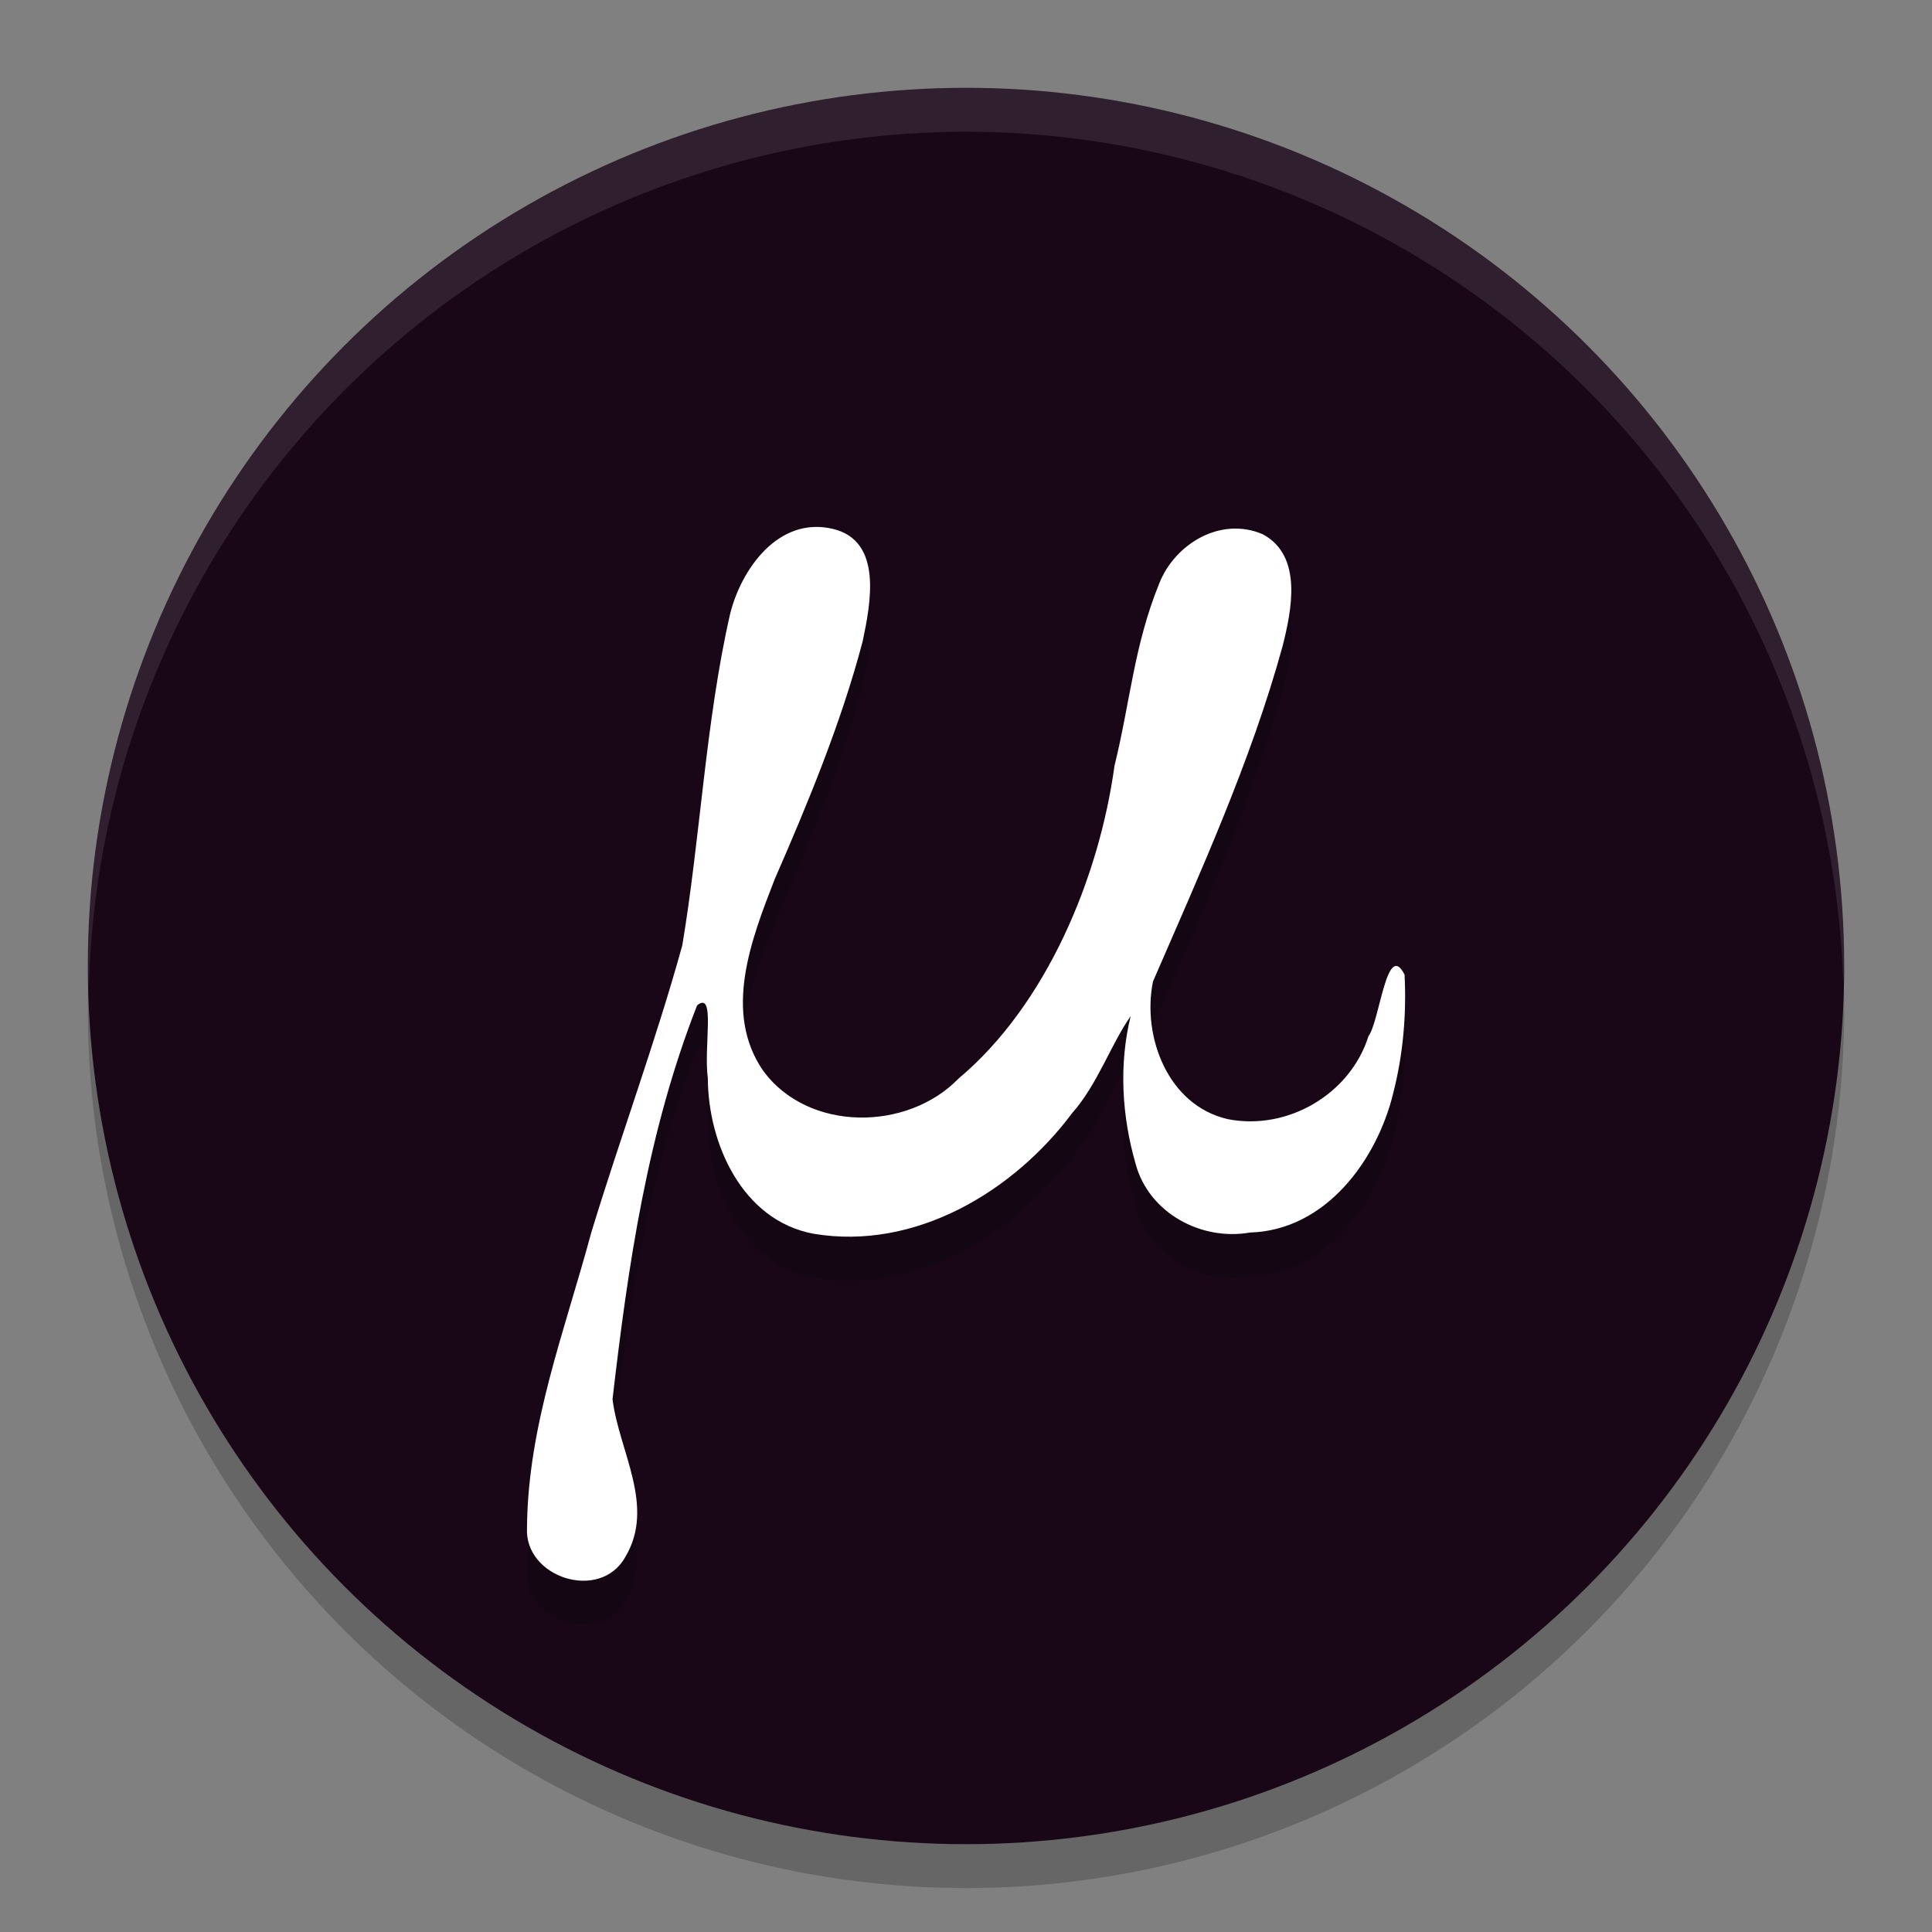 <svg xmlns="http://www.w3.org/2000/svg" width="22" height="22" version="1.1">
 <rect width="100%" height="100%" fill="#808080" stroke="none"/>
 <circle style="opacity:0.2" cx="11" cy="11.5" r="10"/>
 <circle style="fill:#190717" cx="11" cy="11" r="10"/>
 <path style="opacity:0.1;fill:#ffffff" d="M 11,1 A 10,10 0 0 0 1,11 10,10 0 0 0 1.011,11.291 10,10 0 0 1 11,1.5 10,10 0 0 1 20.989,11.209 10,10 0 0 0 21,11 10,10 0 0 0 11,1 Z"/>
 <path style="opacity:0.2" d="m 15.865,12.948 c -0.187,0.765 -0.77,1.562 -1.631,1.587 -0.557,0.098 -1.15,-0.224 -1.301,-0.777 -0.158,-0.543 -0.194,-1.135 -0.058,-1.687 -0.222,0.315 -0.379,0.78 -0.663,1.1 -0.669,0.898 -1.791,1.572 -2.948,1.378 -0.813,-0.152 -1.201,-1.026 -1.204,-1.773 -0.049,-0.365 0.092,-1.002 -0.122,-0.828 -0.566,1.446 -0.785,2.952 -0.963,4.484 0.072,0.592 0.493,1.218 0.145,1.798 C 6.833,18.744 5.967,18.464 6.001,17.895 6.011,16.725 6.432,15.654 6.733,14.535 7.066,13.442 7.464,12.368 7.769,11.267 7.976,10.03 8.034,8.724 8.312,7.499 8.438,6.979 8.866,6.377 9.482,6.522 10.058,6.657 9.912,7.377 9.824,7.8 9.582,8.722 9.202,9.641 8.821,10.513 c -0.263,0.679 -0.592,1.512 -0.13,2.181 0.512,0.697 1.64,0.691 2.225,0.087 1.001,-0.84 1.6,-2.287 1.775,-3.561 0.182,-0.741 0.221,-1.364 0.509,-2.075 0.178,-0.453 0.701,-0.768 1.18,-0.561 0.458,0.247 0.328,0.866 0.224,1.278 -0.359,1.305 -0.938,2.577 -1.475,3.815 -0.126,0.624 0.168,1.411 0.853,1.567 0.68,0.134 1.395,-0.286 1.601,-0.945 0.128,-0.168 0.208,-1.102 0.411,-0.7 0.023,0.452 -0.016,0.908 -0.129,1.348 z"/>
 <path style="fill:#ffffff" d="m 15.865,12.448 c -0.187,0.765 -0.77,1.562 -1.631,1.587 -0.557,0.098 -1.15,-0.224 -1.301,-0.777 -0.158,-0.543 -0.194,-1.135 -0.058,-1.687 -0.222,0.315 -0.379,0.78 -0.663,1.1 -0.669,0.898 -1.791,1.572 -2.948,1.378 -0.813,-0.152 -1.201,-1.026 -1.204,-1.773 -0.049,-0.365 0.092,-1.002 -0.122,-0.828 -0.566,1.446 -0.785,2.952 -0.963,4.484 0.072,0.592 0.493,1.218 0.145,1.798 C 6.833,18.244 5.967,17.964 6.001,17.395 6.011,16.225 6.432,15.154 6.733,14.035 7.066,12.942 7.464,11.868 7.769,10.767 7.976,9.53 8.034,8.224 8.312,6.999 8.438,6.479 8.866,5.877 9.482,6.022 10.058,6.157 9.912,6.877 9.824,7.3 9.582,8.222 9.202,9.141 8.821,10.013 c -0.263,0.679 -0.592,1.512 -0.13,2.181 0.512,0.697 1.64,0.691 2.225,0.087 1.001,-0.84 1.6,-2.287 1.775,-3.561 0.182,-0.741 0.221,-1.364 0.509,-2.075 0.178,-0.453 0.701,-0.768 1.18,-0.561 0.458,0.247 0.328,0.866 0.224,1.278 -0.359,1.305 -0.938,2.577 -1.475,3.815 -0.126,0.624 0.168,1.411 0.853,1.567 0.68,0.134 1.395,-0.286 1.601,-0.945 0.128,-0.168 0.208,-1.102 0.411,-0.7 0.023,0.452 -0.016,0.908 -0.129,1.348 z"/>
</svg>
